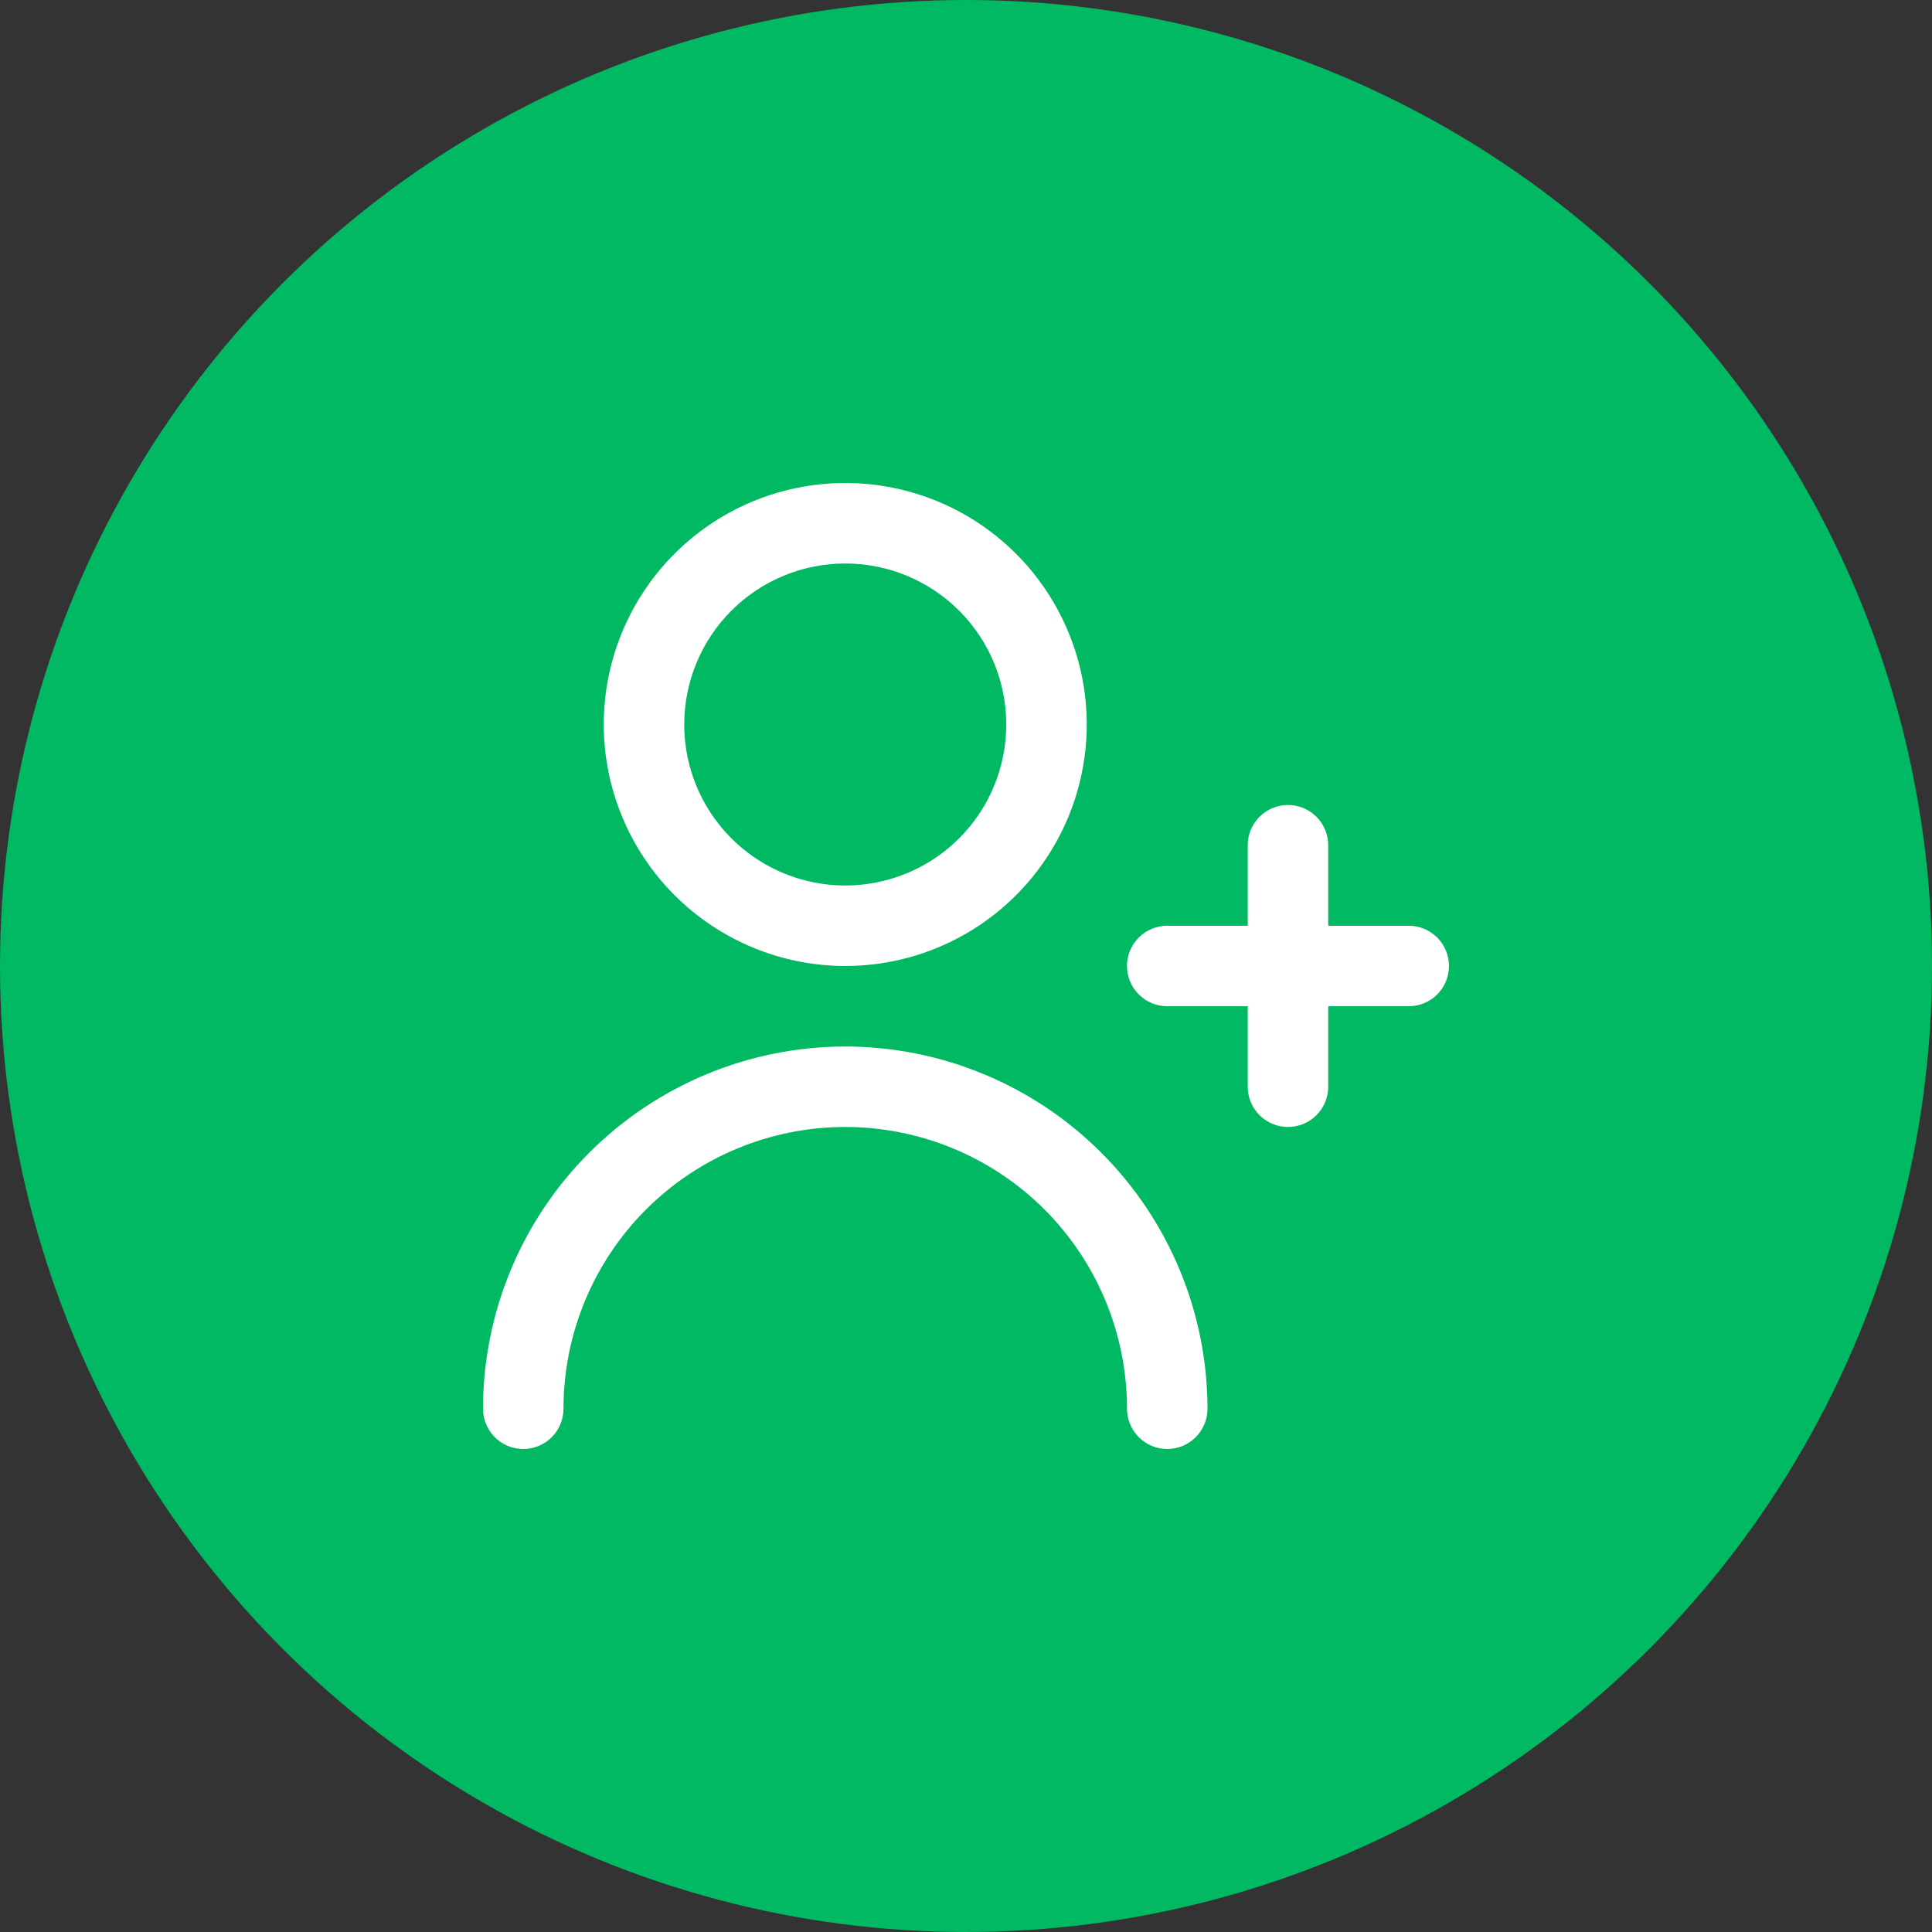 <svg width="56" height="56" viewBox="0 0 56 56" fill="none" xmlns="http://www.w3.org/2000/svg">
<rect x="0" y="0" width="56" height="56" fill="#333333" stroke="none"/>
<circle cx="28" cy="28" r="28" fill="#00B962"/>
<g clip-path="url(#clip0_333_1785)">
<path d="M40.833 26.833H38.499V24.5C38.499 24.19 38.376 23.893 38.158 23.675C37.939 23.456 37.642 23.333 37.333 23.333C37.023 23.333 36.727 23.456 36.508 23.675C36.289 23.893 36.166 24.19 36.166 24.5V26.833H33.833C33.523 26.833 33.227 26.956 33.008 27.175C32.789 27.393 32.666 27.69 32.666 28C32.666 28.309 32.789 28.606 33.008 28.825C33.227 29.043 33.523 29.166 33.833 29.166H36.166V31.5C36.166 31.809 36.289 32.106 36.508 32.325C36.727 32.543 37.023 32.666 37.333 32.666C37.642 32.666 37.939 32.543 38.158 32.325C38.376 32.106 38.499 31.809 38.499 31.5V29.166H40.833C41.142 29.166 41.439 29.043 41.658 28.825C41.876 28.606 41.999 28.309 41.999 28C41.999 27.69 41.876 27.393 41.658 27.175C41.439 26.956 41.142 26.833 40.833 26.833Z" fill="white"/>
<path d="M24.5 28C25.884 28 27.238 27.59 28.389 26.82C29.54 26.051 30.437 24.958 30.967 23.679C31.497 22.4 31.636 20.992 31.366 19.634C31.095 18.276 30.429 17.029 29.45 16.05C28.471 15.071 27.224 14.405 25.866 14.134C24.508 13.864 23.1 14.003 21.821 14.533C20.542 15.063 19.449 15.96 18.68 17.111C17.91 18.262 17.5 19.616 17.5 21C17.502 22.856 18.24 24.635 19.552 25.948C20.865 27.26 22.644 27.998 24.5 28ZM24.5 16.333C25.423 16.333 26.325 16.607 27.093 17.12C27.86 17.633 28.458 18.361 28.811 19.214C29.165 20.067 29.257 21.005 29.077 21.91C28.897 22.816 28.453 23.647 27.8 24.3C27.147 24.953 26.316 25.397 25.41 25.577C24.505 25.757 23.567 25.665 22.714 25.311C21.861 24.958 21.133 24.36 20.62 23.593C20.107 22.825 19.833 21.923 19.833 21C19.833 19.762 20.325 18.575 21.2 17.7C22.075 16.825 23.262 16.333 24.5 16.333Z" fill="white"/>
<path d="M24.5 30.333C21.716 30.336 19.047 31.443 17.079 33.412C15.11 35.38 14.003 38.049 14 40.833C14 41.142 14.123 41.439 14.342 41.658C14.56 41.877 14.857 42 15.167 42C15.476 42 15.773 41.877 15.992 41.658C16.21 41.439 16.333 41.142 16.333 40.833C16.333 38.667 17.194 36.59 18.725 35.058C20.257 33.527 22.334 32.666 24.5 32.666C26.666 32.666 28.743 33.527 30.275 35.058C31.806 36.59 32.667 38.667 32.667 40.833C32.667 41.142 32.79 41.439 33.008 41.658C33.227 41.877 33.524 42 33.833 42C34.143 42 34.44 41.877 34.658 41.658C34.877 41.439 35 41.142 35 40.833C34.997 38.049 33.89 35.38 31.921 33.412C29.953 31.443 27.284 30.336 24.5 30.333Z" fill="white"/>
</g>
<defs>
<clipPath id="clip0_333_1785">
<rect width="28" height="28" fill="white" transform="translate(14 14)"/>
</clipPath>
</defs>
</svg>
